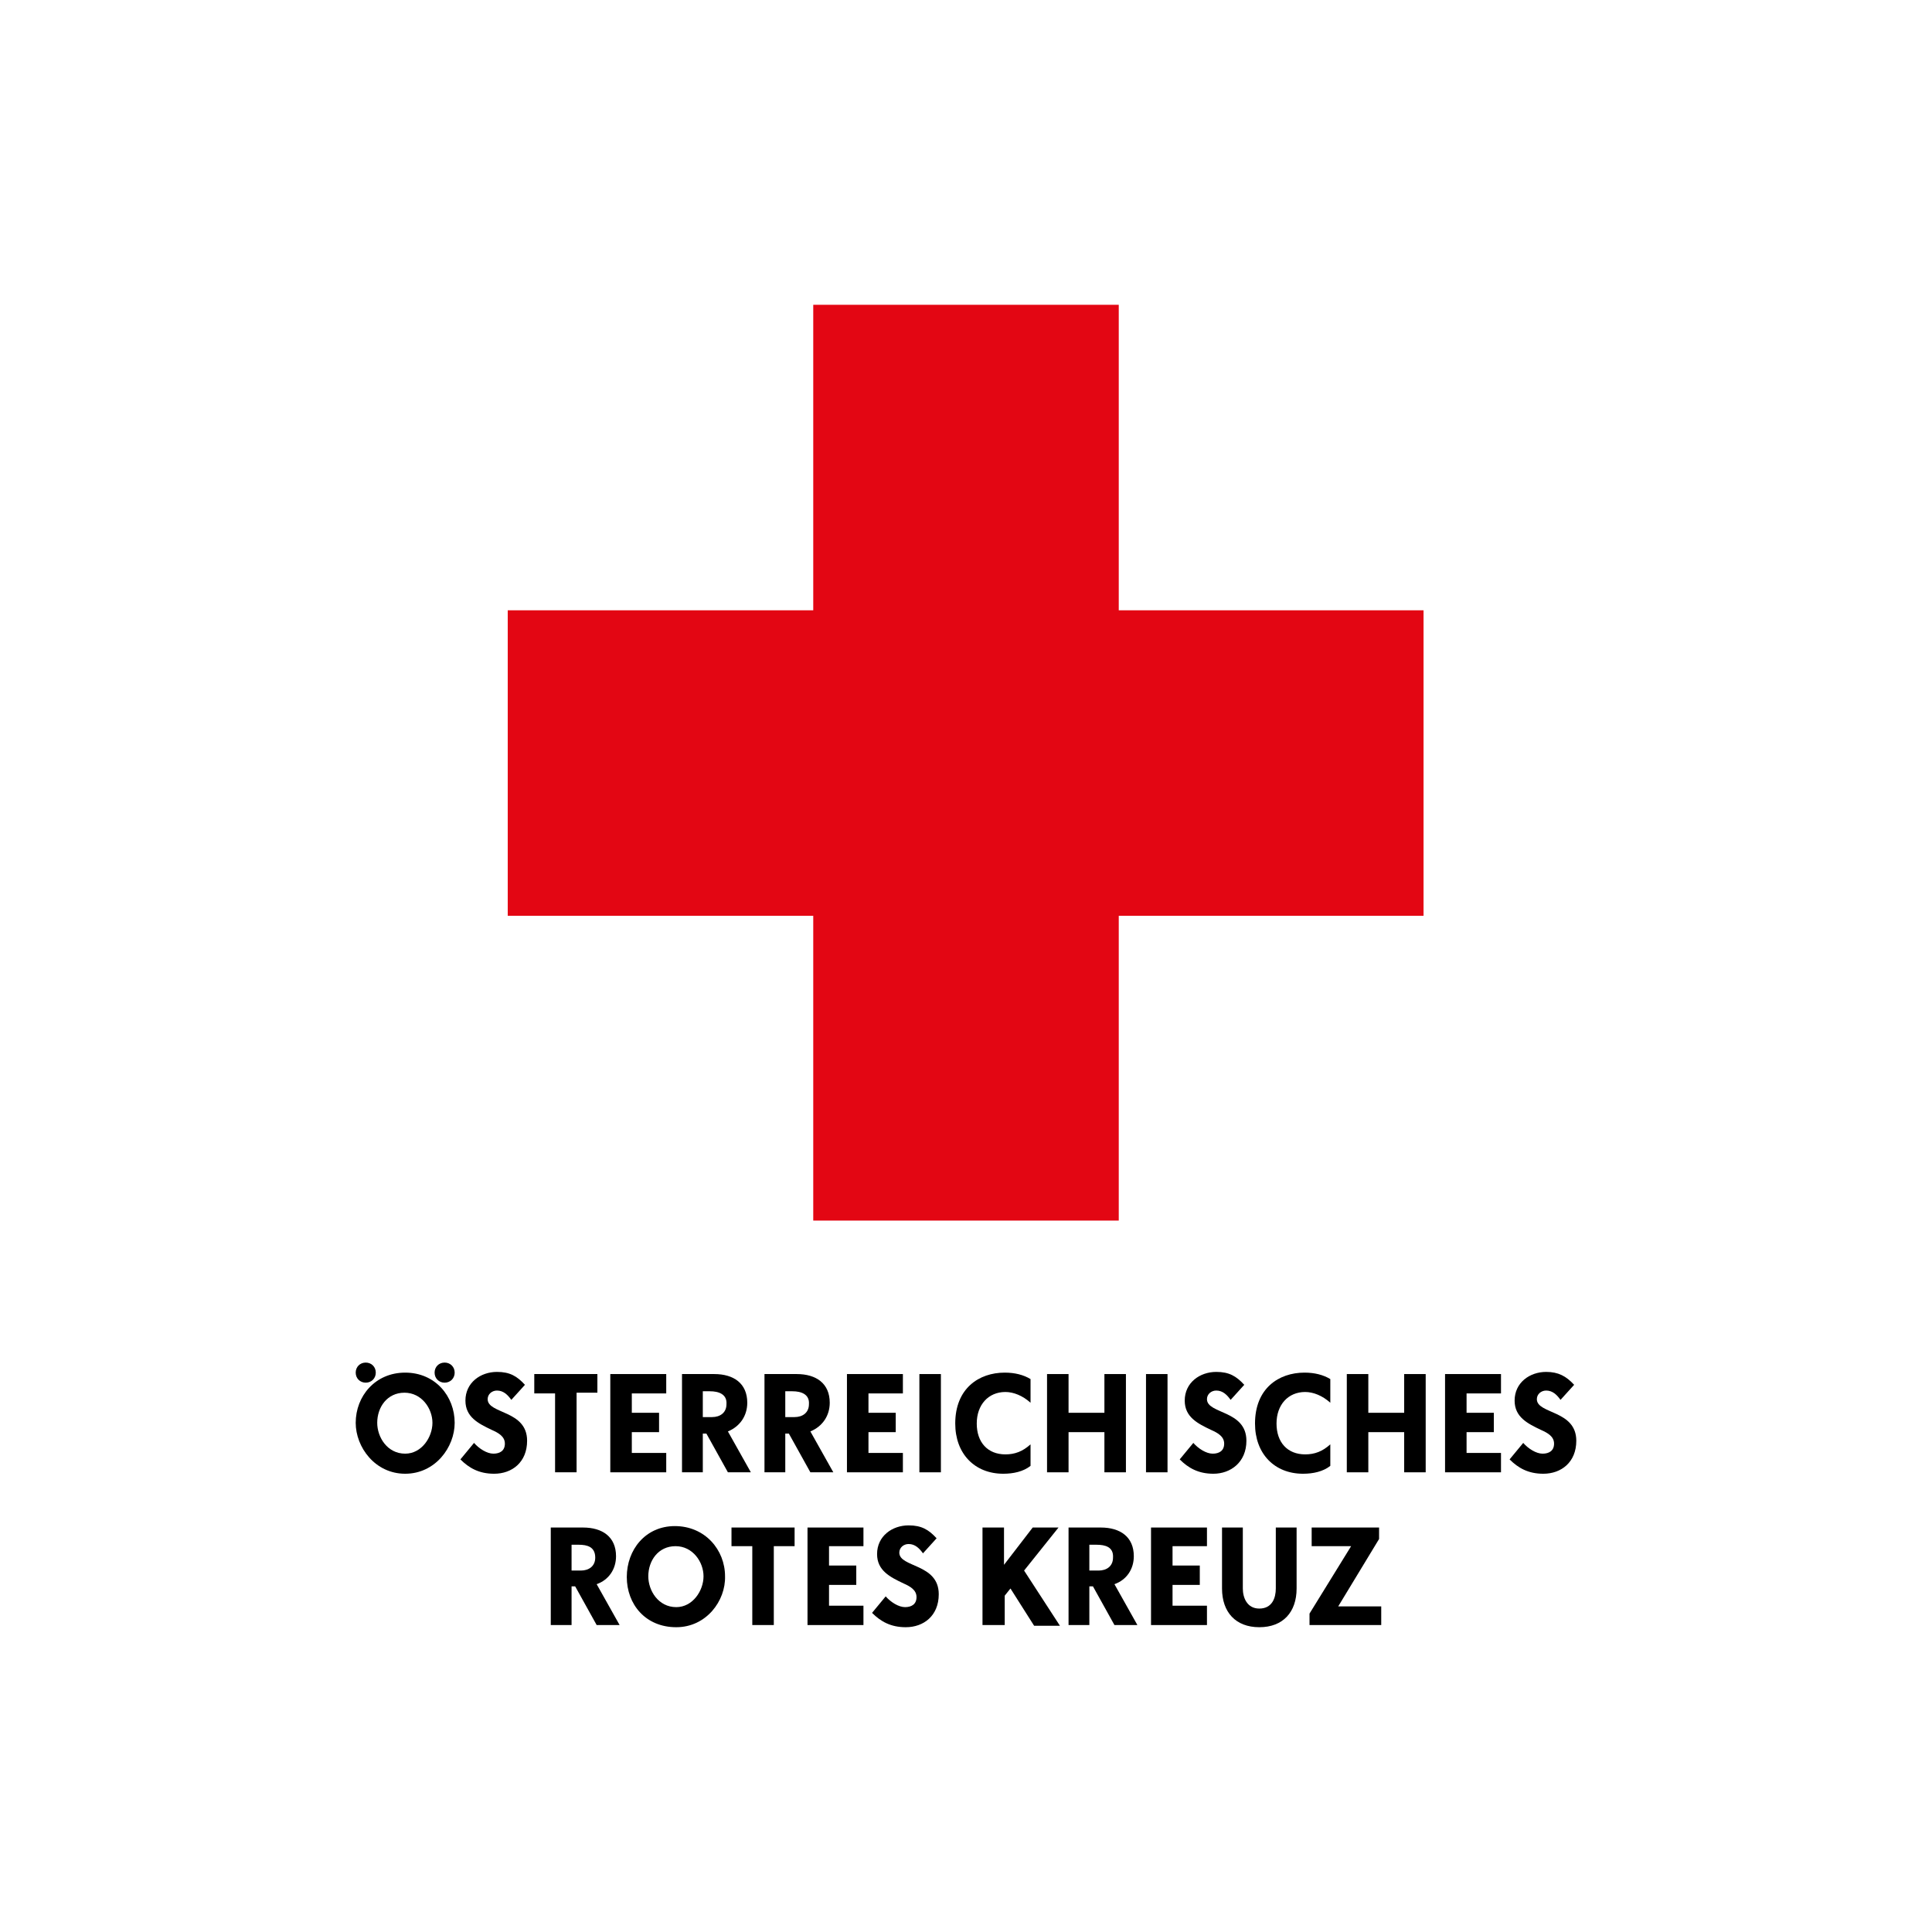 <?xml version="1.0" encoding="utf-8"?>
<!-- Generator: Adobe Illustrator 27.6.1, SVG Export Plug-In . SVG Version: 6.00 Build 0)  -->
<svg version="1.1" xmlns="http://www.w3.org/2000/svg" xmlns:xlink="http://www.w3.org/1999/xlink" x="0px" y="0px"
	 viewBox="0 0 269.4 269.4" style="enable-background:new 0 0 269.4 269.4;" xml:space="preserve">
<style type="text/css">
	.st0{fill:#FFFFFF;}
	.st1{fill:#E30613;}
</style>
<g id="Weißraum">
</g>
<g id="Ebene_1">
	<rect y="0" class="st0" width="269.4" height="269.4"/>
	<g>
		<g>
			<rect x="113.4" y="42.5" class="st1" width="42.6" height="127.7"/>
			<rect x="70.8" y="85.1" class="st1" width="127.7" height="42.6"/>
		</g>
		<g>
			<g>
				<path d="M56.5,205.5c-4.2,0-6.9-3.7-6.9-7.1c0-3.7,2.7-7,6.9-7c4.2,0,6.9,3.3,6.9,7C63.4,201.8,60.7,205.5,56.5,205.5z
					 M60.3,198.4c0-2-1.5-4.2-3.9-4.2c-2.4,0-3.8,2-3.8,4.2c0,2,1.4,4.3,3.9,4.3C58.8,202.7,60.3,200.4,60.3,198.4z M51,190
					c0.8,0,1.4,0.6,1.4,1.4s-0.6,1.4-1.4,1.4c-0.8,0-1.4-0.6-1.4-1.4S50.2,190,51,190z M60.6,191.4c0-0.8,0.6-1.4,1.4-1.4
					c0.8,0,1.4,0.6,1.4,1.4s-0.6,1.4-1.4,1.4C61.2,192.8,60.6,192.2,60.6,191.4z"/>
				<path d="M68.9,205.5c-2.1,0-3.5-0.8-4.7-2l1.9-2.3c0.7,0.8,1.8,1.5,2.7,1.5c0.9,0,1.6-0.4,1.6-1.4c0-1-0.9-1.5-1.8-1.9
					c-1.9-0.9-3.7-1.8-3.7-4.1c0-2.5,2.1-4,4.4-4c1.8,0,2.8,0.6,3.9,1.8l-1.9,2.1c-0.5-0.7-1.1-1.3-2-1.3c-0.7,0-1.3,0.5-1.3,1.2
					c0,2.1,5.5,1.5,5.5,5.8C73.5,203.9,71.4,205.5,68.9,205.5z"/>
				<path d="M80.4,194.3v11h-3v-11h-2.9v-2.7h8.8v2.6H80.4z"/>
				<path d="M92.9,194.3h-4.8v2.7h3.8v2.7h-3.8v2.9h4.8v2.7h-7.8v-13.7h7.8V194.3z"/>
				<path d="M101.5,205.3l-3-5.4H98v5.4h-2.9v-13.7h4.5c2.7,0,4.6,1.3,4.6,4c0,1.8-1,3.3-2.7,4l3.2,5.7H101.5z M99,194h-1v3.6h1.3
					c1.1,0,2-0.6,2-1.8C101.4,194.4,100.2,194,99,194z"/>
				<path d="M113,205.3l-3-5.4h-0.5v5.4h-2.9v-13.7h4.5c2.7,0,4.6,1.3,4.6,4c0,1.8-1,3.3-2.7,4l3.2,5.7H113z M110.5,194h-1v3.6h1.3
					c1.1,0,2-0.6,2-1.8C112.9,194.4,111.7,194,110.5,194z"/>
				<path d="M125.9,194.3h-4.8v2.7h3.8v2.7h-3.8v2.9h4.8v2.7h-7.8v-13.7h7.8V194.3z"/>
				<path d="M128.2,205.3v-13.7h3v13.7H128.2z"/>
				<path d="M139.9,205.5c-4,0-6.7-2.8-6.7-7c0-4.9,3.3-7.1,6.9-7.1c1.4,0,2.6,0.3,3.6,0.9v3.3c-1.1-1-2.4-1.5-3.5-1.5
					c-2.4,0-4,1.8-4,4.4c0,2.6,1.5,4.3,4,4.3c1.3,0,2.4-0.4,3.5-1.4v3C142.7,205.2,141.3,205.5,139.9,205.5z"/>
				<path d="M154,205.3v-5.6h-5v5.6h-3v-13.7h3v5.4h5v-5.4h3v13.7H154z"/>
				<path d="M159.8,205.3v-13.7h3v13.7H159.8z"/>
				<path d="M169.2,205.5c-2.1,0-3.5-0.8-4.7-2l1.9-2.3c0.7,0.8,1.8,1.5,2.7,1.5c0.9,0,1.6-0.4,1.6-1.4c0-1-0.9-1.5-1.8-1.9
					c-1.9-0.9-3.7-1.8-3.7-4.1c0-2.5,2.1-4,4.4-4c1.8,0,2.8,0.6,3.9,1.8l-1.9,2.1c-0.5-0.7-1.1-1.3-2-1.3c-0.7,0-1.3,0.5-1.3,1.2
					c0,2.1,5.5,1.5,5.5,5.8C173.8,203.9,171.6,205.5,169.2,205.5z"/>
				<path d="M181.7,205.5c-4,0-6.7-2.8-6.7-7c0-4.9,3.3-7.1,6.9-7.1c1.4,0,2.6,0.3,3.6,0.9v3.3c-1.1-1-2.4-1.5-3.5-1.5
					c-2.4,0-4,1.8-4,4.4c0,2.6,1.5,4.3,4,4.3c1.3,0,2.4-0.4,3.5-1.4v3C184.5,205.2,183.1,205.5,181.7,205.5z"/>
				<path d="M195.8,205.3v-5.6h-5v5.6h-3v-13.7h3v5.4h5v-5.4h3v13.7H195.8z"/>
				<path d="M209.3,194.3h-4.8v2.7h3.8v2.7h-3.8v2.9h4.8v2.7h-7.8v-13.7h7.8V194.3z"/>
				<path d="M215.2,205.5c-2.1,0-3.5-0.8-4.7-2l1.9-2.3c0.7,0.8,1.8,1.5,2.7,1.5c0.9,0,1.6-0.4,1.6-1.4c0-1-0.9-1.5-1.8-1.9
					c-1.9-0.9-3.7-1.8-3.7-4.1c0-2.5,2.1-4,4.4-4c1.7,0,2.8,0.6,3.9,1.8l-1.9,2.1c-0.5-0.7-1.1-1.3-2-1.3c-0.7,0-1.3,0.5-1.3,1.2
					c0,2.1,5.5,1.5,5.5,5.8C219.8,203.9,217.7,205.5,215.2,205.5z"/>
			</g>
			<g>
				<path d="M83.2,226.6l-3-5.4h-0.5v5.4h-2.9V213h4.5c2.7,0,4.6,1.3,4.6,4c0,1.8-1,3.3-2.7,3.9l3.2,5.7H83.2z M80.7,215.4h-1v3.6
					H81c1.1,0,2-0.6,2-1.8C83,215.7,81.9,215.4,80.7,215.4z"/>
				<path d="M94.3,226.9c-4.3,0-6.9-3.2-6.9-7c0-3.8,2.6-7.1,6.7-7.1c4.2,0,7,3.3,7,7C101.2,223.2,98.5,226.9,94.3,226.9z
					 M98.1,219.8c0-2-1.5-4.2-3.9-4.2c-2.4,0-3.8,2-3.8,4.2c0,2,1.4,4.3,3.9,4.3C96.6,224.1,98.1,221.8,98.1,219.8z"/>
				<path d="M107.9,215.6v11h-3v-11h-2.9V213h8.8v2.6H107.9z"/>
				<path d="M120.4,215.6h-4.8v2.7h3.8v2.7h-3.8v2.9h4.8v2.7h-7.8V213h7.8V215.6z"/>
				<path d="M126.3,226.9c-2.1,0-3.5-0.8-4.7-2l1.9-2.3c0.7,0.8,1.8,1.5,2.7,1.5c0.9,0,1.6-0.4,1.6-1.4c0-1-0.9-1.5-1.8-1.9
					c-1.9-0.9-3.7-1.8-3.7-4.1c0-2.5,2.1-4,4.4-4c1.8,0,2.8,0.6,3.9,1.8l-1.9,2.1c-0.5-0.7-1.1-1.3-2-1.3c-0.7,0-1.3,0.5-1.3,1.2
					c0,2.1,5.5,1.5,5.5,5.8C130.9,225.3,128.8,226.9,126.3,226.9z"/>
				<path d="M140,226.6h-3V213h3v5.2l4-5.2h3.6l-4.8,6l5,7.7h-3.6l-3.3-5.2l-0.8,1V226.6z"/>
				<path d="M155.4,226.6l-3-5.4h-0.5v5.4H149V213h4.5c2.7,0,4.6,1.3,4.6,4c0,1.8-1,3.3-2.7,3.9l3.2,5.7H155.4z M152.9,215.4h-1v3.6
					h1.3c1.1,0,2-0.6,2-1.8C155.3,215.7,154.1,215.4,152.9,215.4z"/>
				<path d="M168.3,215.6h-4.8v2.7h3.8v2.7h-3.8v2.9h4.8v2.7h-7.8V213h7.8V215.6z"/>
				<path d="M175.6,226.9c-3.3,0-5.2-2.1-5.2-5.4V213h2.9v8.5c0,1.3,0.6,2.8,2.3,2.8c1.8,0,2.3-1.5,2.3-2.8V213h2.9v8.5
					C180.8,224.8,178.9,226.9,175.6,226.9z"/>
				<path d="M182.6,226.6V225l5.8-9.4h-5.5V213h9.4v1.6l-5.7,9.4h6v2.6H182.6z"/>
			</g>
		</g>
	</g>
</g>
</svg>
